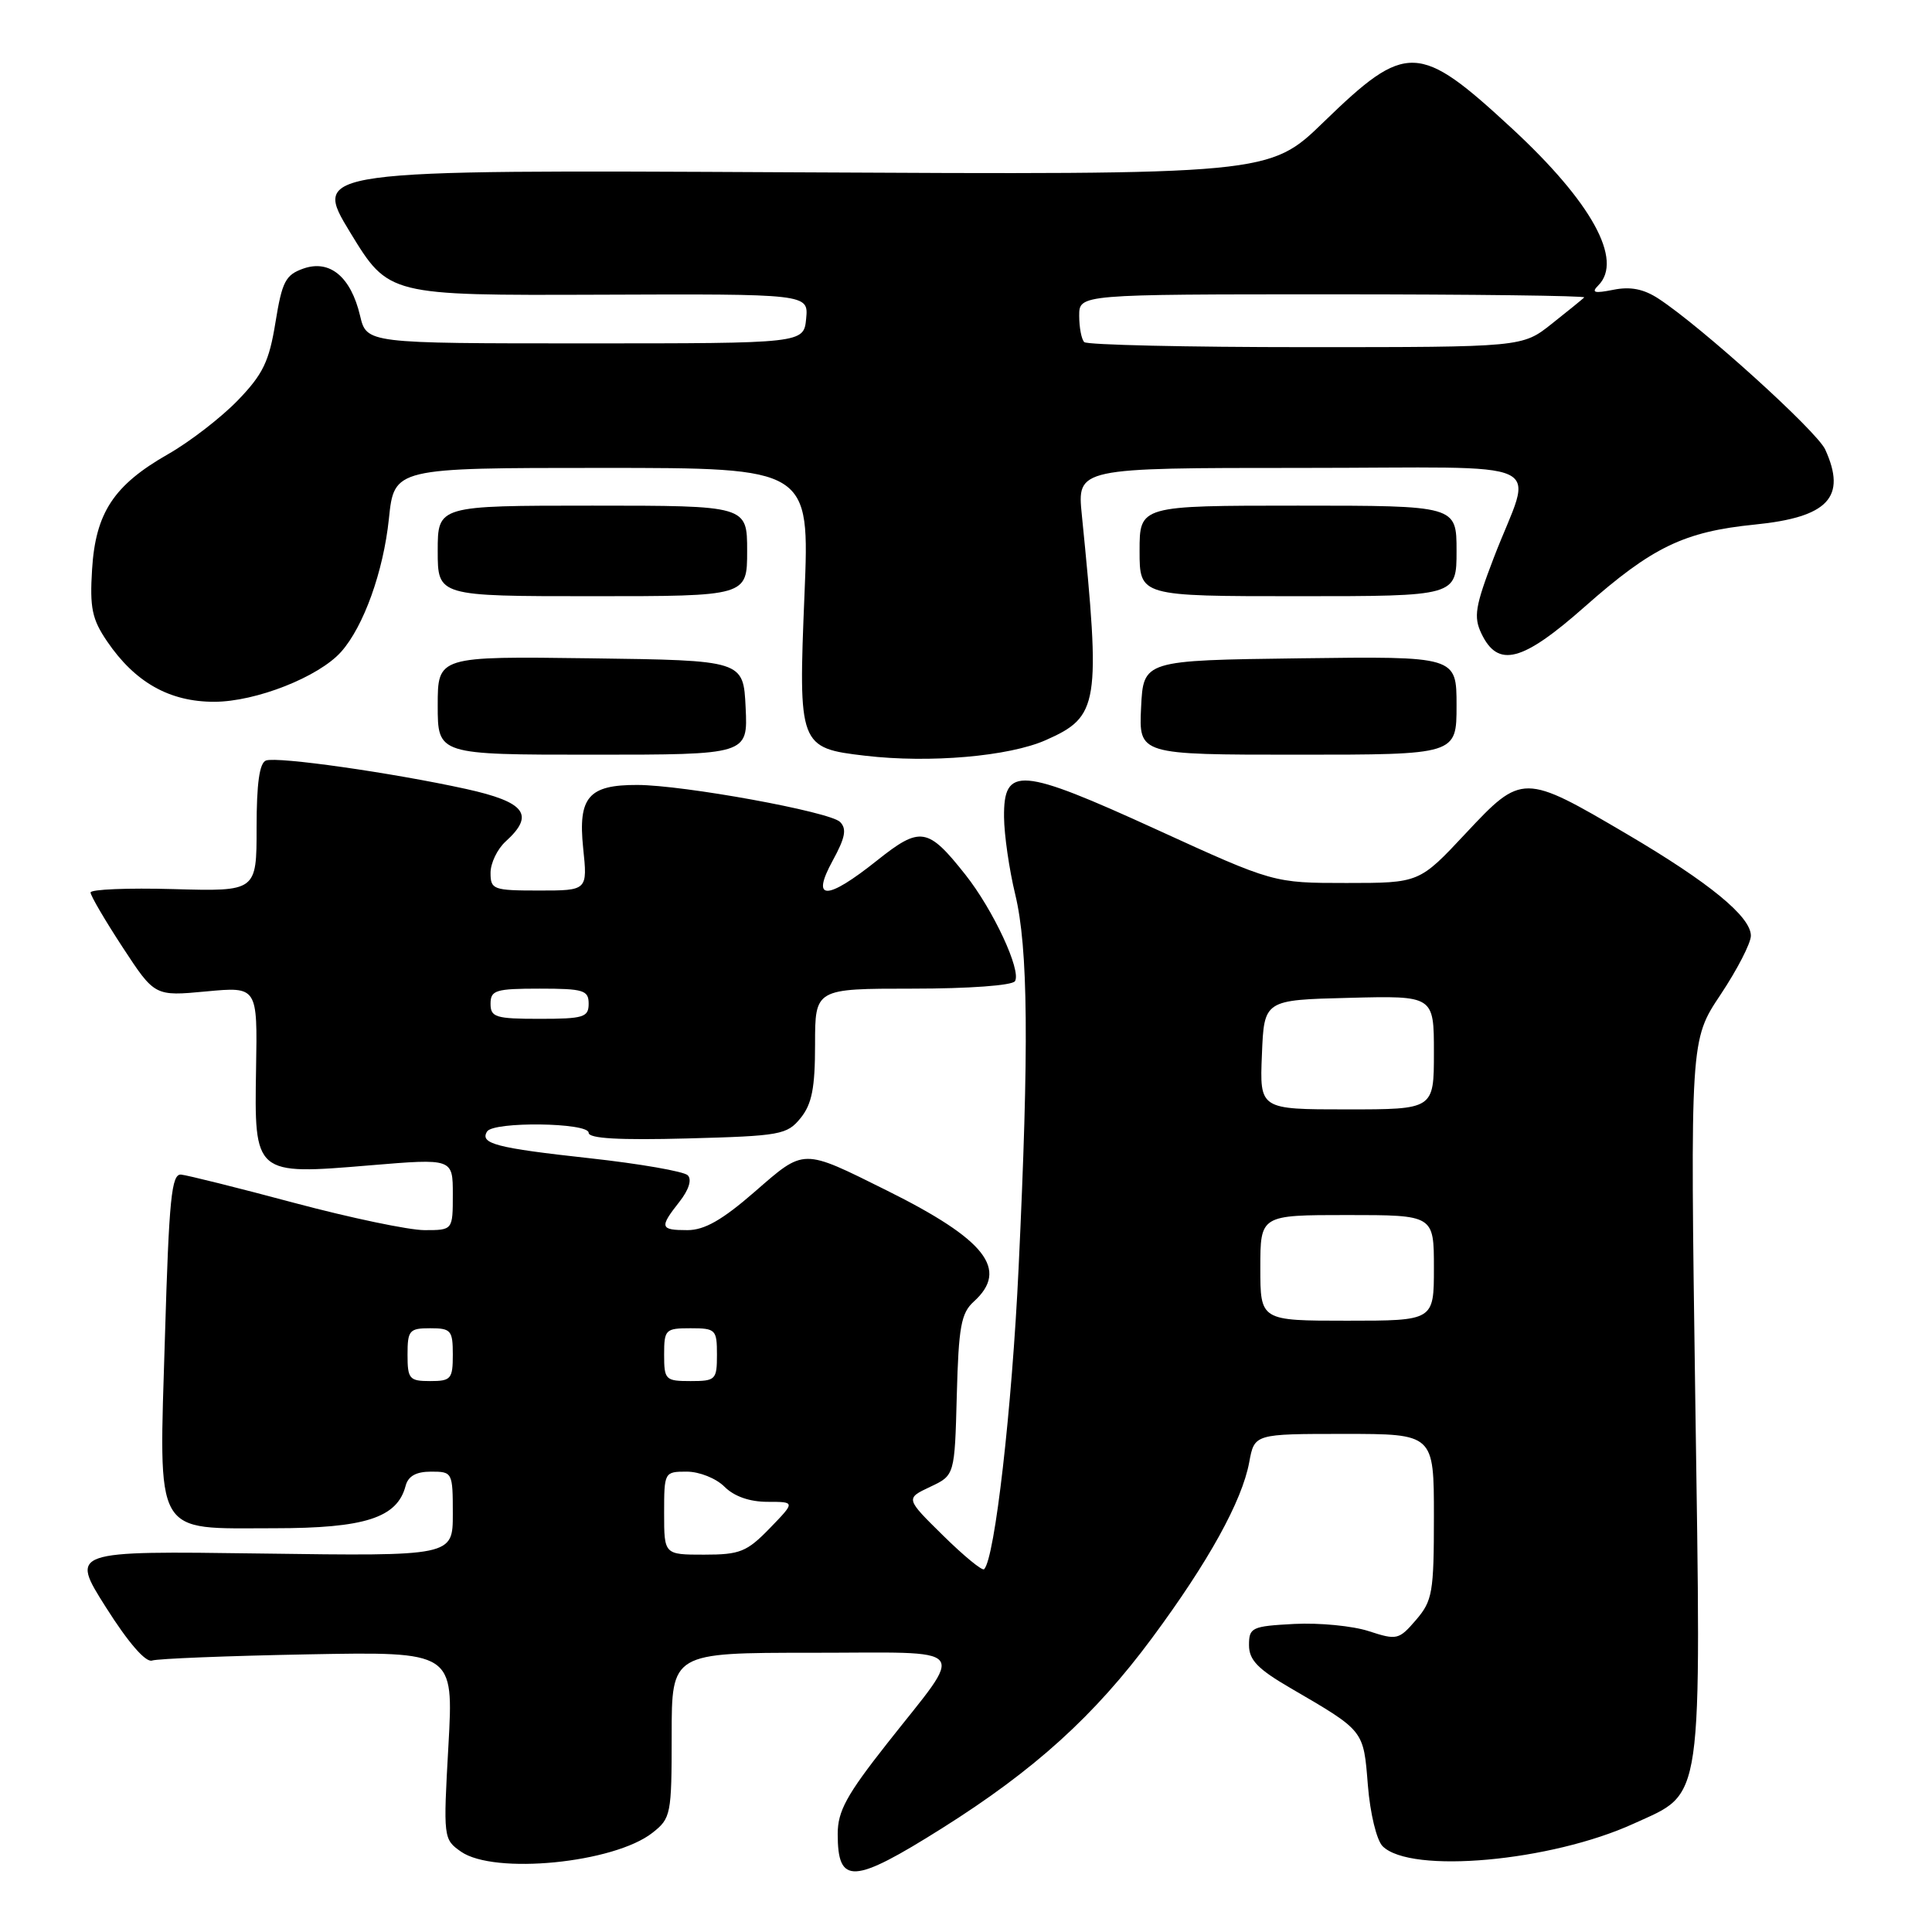 <?xml version="1.0" encoding="UTF-8" standalone="no"?>
<!DOCTYPE svg PUBLIC "-//W3C//DTD SVG 1.1//EN" "http://www.w3.org/Graphics/SVG/1.1/DTD/svg11.dtd" >
<svg xmlns="http://www.w3.org/2000/svg" xmlns:xlink="http://www.w3.org/1999/xlink" version="1.1" viewBox="0 0 256 256">
 <g >
 <path fill="currentColor"
d=" M 124.83 242.25 C 137.08 234.54 145.03 227.34 152.64 217.06 C 160.14 206.93 164.57 198.92 165.53 193.75 C 166.22 190.00 166.22 190.00 178.11 190.00 C 190.00 190.00 190.00 190.00 190.00 200.94 C 190.00 211.02 189.81 212.11 187.63 214.65 C 185.36 217.29 185.09 217.35 181.38 216.14 C 179.24 215.44 174.80 215.01 171.50 215.18 C 165.86 215.48 165.50 215.65 165.50 217.99 C 165.50 219.95 166.66 221.16 171.00 223.68 C 180.83 229.41 180.66 229.20 181.25 236.55 C 181.55 240.30 182.41 243.83 183.20 244.63 C 186.91 248.34 205.51 246.66 216.50 241.63 C 225.79 237.38 225.42 239.91 224.63 185.16 C 223.96 137.82 223.96 137.82 227.98 131.80 C 230.19 128.48 232.00 124.97 232.00 123.99 C 232.00 121.46 226.50 116.95 215.59 110.53 C 201.89 102.47 201.67 102.46 194.23 110.41 C 188.07 117.00 188.07 117.00 178.41 117.00 C 168.75 117.00 168.75 117.00 153.26 109.92 C 135.16 101.65 132.98 101.47 133.04 108.27 C 133.06 110.60 133.72 115.20 134.52 118.50 C 136.24 125.62 136.36 138.70 134.97 168.00 C 134.09 186.66 131.82 206.52 130.40 207.93 C 130.16 208.18 127.71 206.17 124.97 203.47 C 119.98 198.56 119.98 198.56 123.24 197.02 C 126.50 195.49 126.50 195.49 126.78 184.87 C 127.02 175.80 127.35 173.99 129.03 172.47 C 133.73 168.22 130.62 164.26 117.50 157.74 C 106.23 152.14 106.65 152.13 100.01 157.91 C 95.70 161.66 93.35 163.00 91.08 163.00 C 87.45 163.00 87.35 162.64 90.03 159.24 C 91.28 157.65 91.70 156.30 91.13 155.73 C 90.62 155.22 84.77 154.20 78.12 153.47 C 65.71 152.11 63.55 151.54 64.54 149.93 C 65.38 148.58 78.00 148.74 78.00 150.10 C 78.00 150.86 82.02 151.09 91.09 150.85 C 103.43 150.52 104.29 150.36 106.09 148.14 C 107.58 146.29 108.00 144.17 108.00 138.39 C 108.00 131.00 108.00 131.00 120.94 131.00 C 128.39 131.00 134.14 130.58 134.49 130.01 C 135.36 128.61 131.61 120.56 127.92 115.90 C 122.94 109.61 121.95 109.45 116.21 114.02 C 109.51 119.36 107.42 119.37 110.33 114.05 C 112.00 111.00 112.23 109.83 111.31 108.91 C 109.96 107.56 90.58 104.02 84.44 104.01 C 77.99 103.99 76.58 105.63 77.27 112.35 C 77.86 118.00 77.86 118.00 71.43 118.00 C 65.35 118.00 65.00 117.87 65.00 115.65 C 65.00 114.37 65.90 112.50 67.00 111.50 C 70.91 107.96 69.63 106.28 61.75 104.54 C 51.90 102.38 36.78 100.23 35.25 100.77 C 34.38 101.08 34.00 103.81 34.00 109.67 C 34.00 118.12 34.00 118.12 23.00 117.81 C 16.95 117.64 12.00 117.84 12.00 118.26 C 12.00 118.68 13.91 121.94 16.25 125.52 C 20.50 132.01 20.50 132.01 27.31 131.37 C 34.12 130.73 34.12 130.73 33.93 141.57 C 33.69 155.69 33.69 155.70 49.06 154.41 C 60.00 153.50 60.00 153.50 60.00 158.25 C 60.00 163.00 60.00 163.00 56.25 163.00 C 54.19 163.00 46.42 161.37 39.00 159.39 C 31.57 157.40 24.82 155.72 24.00 155.64 C 22.73 155.52 22.40 158.75 21.86 177.00 C 21.05 204.01 20.20 202.50 36.33 202.50 C 48.35 202.50 52.63 201.12 53.74 196.90 C 54.08 195.59 55.13 195.00 57.12 195.00 C 59.95 195.00 60.00 195.09 60.00 200.60 C 60.00 206.20 60.00 206.20 34.65 205.85 C 9.30 205.50 9.30 205.50 14.05 213.00 C 17.01 217.68 19.31 220.32 20.15 220.03 C 20.89 219.78 30.19 219.41 40.80 219.21 C 60.11 218.85 60.11 218.85 59.42 231.27 C 58.73 243.55 58.75 243.71 61.08 245.35 C 65.49 248.43 81.35 246.87 86.46 242.85 C 88.90 240.93 89.00 240.44 89.00 229.93 C 89.00 219.00 89.00 219.00 107.54 219.00 C 129.05 219.00 128.00 217.74 117.54 231.03 C 112.18 237.83 111.00 239.99 111.00 243.00 C 111.00 249.79 113.02 249.68 124.83 242.25 Z  M 138.57 98.07 C 145.62 94.95 145.87 93.40 143.35 68.25 C 142.72 62.00 142.72 62.00 172.43 62.00 C 206.54 62.00 203.11 60.40 197.92 73.94 C 195.47 80.34 195.24 81.73 196.29 83.94 C 198.49 88.55 201.69 87.73 210.00 80.38 C 218.92 72.49 223.15 70.45 232.50 69.51 C 242.25 68.54 244.73 65.89 241.85 59.56 C 240.73 57.12 225.43 43.27 219.74 39.56 C 217.79 38.29 216.03 37.94 213.77 38.40 C 211.25 38.90 210.82 38.78 211.78 37.82 C 215.13 34.47 210.90 26.78 200.32 17.00 C 188.00 5.60 186.35 5.54 175.42 16.14 C 168.19 23.16 168.19 23.16 104.77 22.83 C 41.35 22.50 41.35 22.50 46.42 30.83 C 51.50 39.15 51.50 39.15 79.32 39.05 C 107.13 38.94 107.13 38.94 106.82 42.22 C 106.50 45.50 106.50 45.50 77.54 45.50 C 48.58 45.50 48.58 45.50 47.71 41.83 C 46.49 36.68 43.71 34.37 40.22 35.58 C 37.83 36.42 37.38 37.29 36.50 42.72 C 35.66 47.91 34.85 49.59 31.50 53.06 C 29.30 55.33 25.14 58.55 22.25 60.19 C 15.07 64.29 12.66 67.95 12.20 75.46 C 11.88 80.54 12.20 82.06 14.19 84.98 C 17.89 90.42 22.46 93.00 28.40 92.99 C 33.92 92.98 42.25 89.69 45.21 86.36 C 48.19 83.00 50.80 75.73 51.53 68.75 C 52.23 62.00 52.23 62.00 79.76 62.00 C 107.29 62.00 107.29 62.00 106.60 78.75 C 105.77 98.82 105.88 99.12 114.66 100.14 C 123.19 101.14 133.69 100.23 138.57 98.07 Z  M 98.80 93.75 C 98.50 87.50 98.50 87.50 78.25 87.23 C 58.00 86.96 58.00 86.96 58.00 93.48 C 58.00 100.00 58.00 100.00 78.55 100.00 C 99.10 100.00 99.10 100.00 98.80 93.75 Z  M 193.00 93.48 C 193.00 86.96 193.00 86.96 172.25 87.23 C 151.50 87.50 151.50 87.50 151.20 93.75 C 150.90 100.00 150.90 100.00 171.95 100.00 C 193.00 100.00 193.00 100.00 193.00 93.48 Z  M 99.00 73.00 C 99.00 67.00 99.00 67.00 78.50 67.00 C 58.00 67.00 58.00 67.00 58.00 73.00 C 58.00 79.00 58.00 79.00 78.50 79.00 C 99.00 79.00 99.00 79.00 99.00 73.00 Z  M 193.00 73.00 C 193.00 67.00 193.00 67.00 172.00 67.00 C 151.00 67.00 151.00 67.00 151.00 73.00 C 151.00 79.00 151.00 79.00 172.00 79.00 C 193.00 79.00 193.00 79.00 193.00 73.00 Z  M 88.00 200.50 C 88.00 195.06 88.03 195.00 91.00 195.00 C 92.67 195.00 94.89 195.89 96.00 197.00 C 97.28 198.28 99.33 199.00 101.70 199.00 C 105.39 199.00 105.39 199.00 102.00 202.50 C 98.96 205.63 98.05 206.00 93.30 206.00 C 88.00 206.00 88.00 206.00 88.00 200.50 Z  M 54.00 179.50 C 54.00 176.28 54.24 176.00 57.00 176.00 C 59.76 176.00 60.00 176.28 60.00 179.50 C 60.00 182.72 59.76 183.00 57.00 183.00 C 54.24 183.00 54.00 182.72 54.00 179.50 Z  M 88.00 179.50 C 88.00 176.17 88.17 176.00 91.50 176.00 C 94.83 176.00 95.00 176.17 95.00 179.50 C 95.00 182.83 94.83 183.00 91.50 183.00 C 88.17 183.00 88.00 182.83 88.00 179.50 Z  M 167.00 168.00 C 167.00 161.00 167.00 161.00 178.50 161.00 C 190.00 161.00 190.00 161.00 190.00 168.00 C 190.00 175.00 190.00 175.00 178.50 175.00 C 167.00 175.00 167.00 175.00 167.00 168.00 Z  M 167.21 139.75 C 167.50 132.50 167.50 132.50 178.75 132.22 C 190.00 131.93 190.00 131.93 190.00 139.47 C 190.00 147.00 190.00 147.00 178.46 147.00 C 166.91 147.00 166.91 147.00 167.21 139.75 Z  M 65.00 133.00 C 65.00 131.21 65.67 131.00 71.50 131.00 C 77.33 131.00 78.00 131.21 78.00 133.00 C 78.00 134.79 77.33 135.00 71.50 135.00 C 65.67 135.00 65.00 134.79 65.00 133.00 Z  M 143.67 45.33 C 143.30 44.97 143.00 43.39 143.00 41.83 C 143.00 39.00 143.00 39.00 176.67 39.00 C 195.18 39.00 210.15 39.19 209.92 39.41 C 209.69 39.64 207.75 41.22 205.61 42.91 C 201.72 46.00 201.72 46.00 173.03 46.00 C 157.25 46.00 144.03 45.70 143.67 45.33 Z "/>
</g>
</svg>